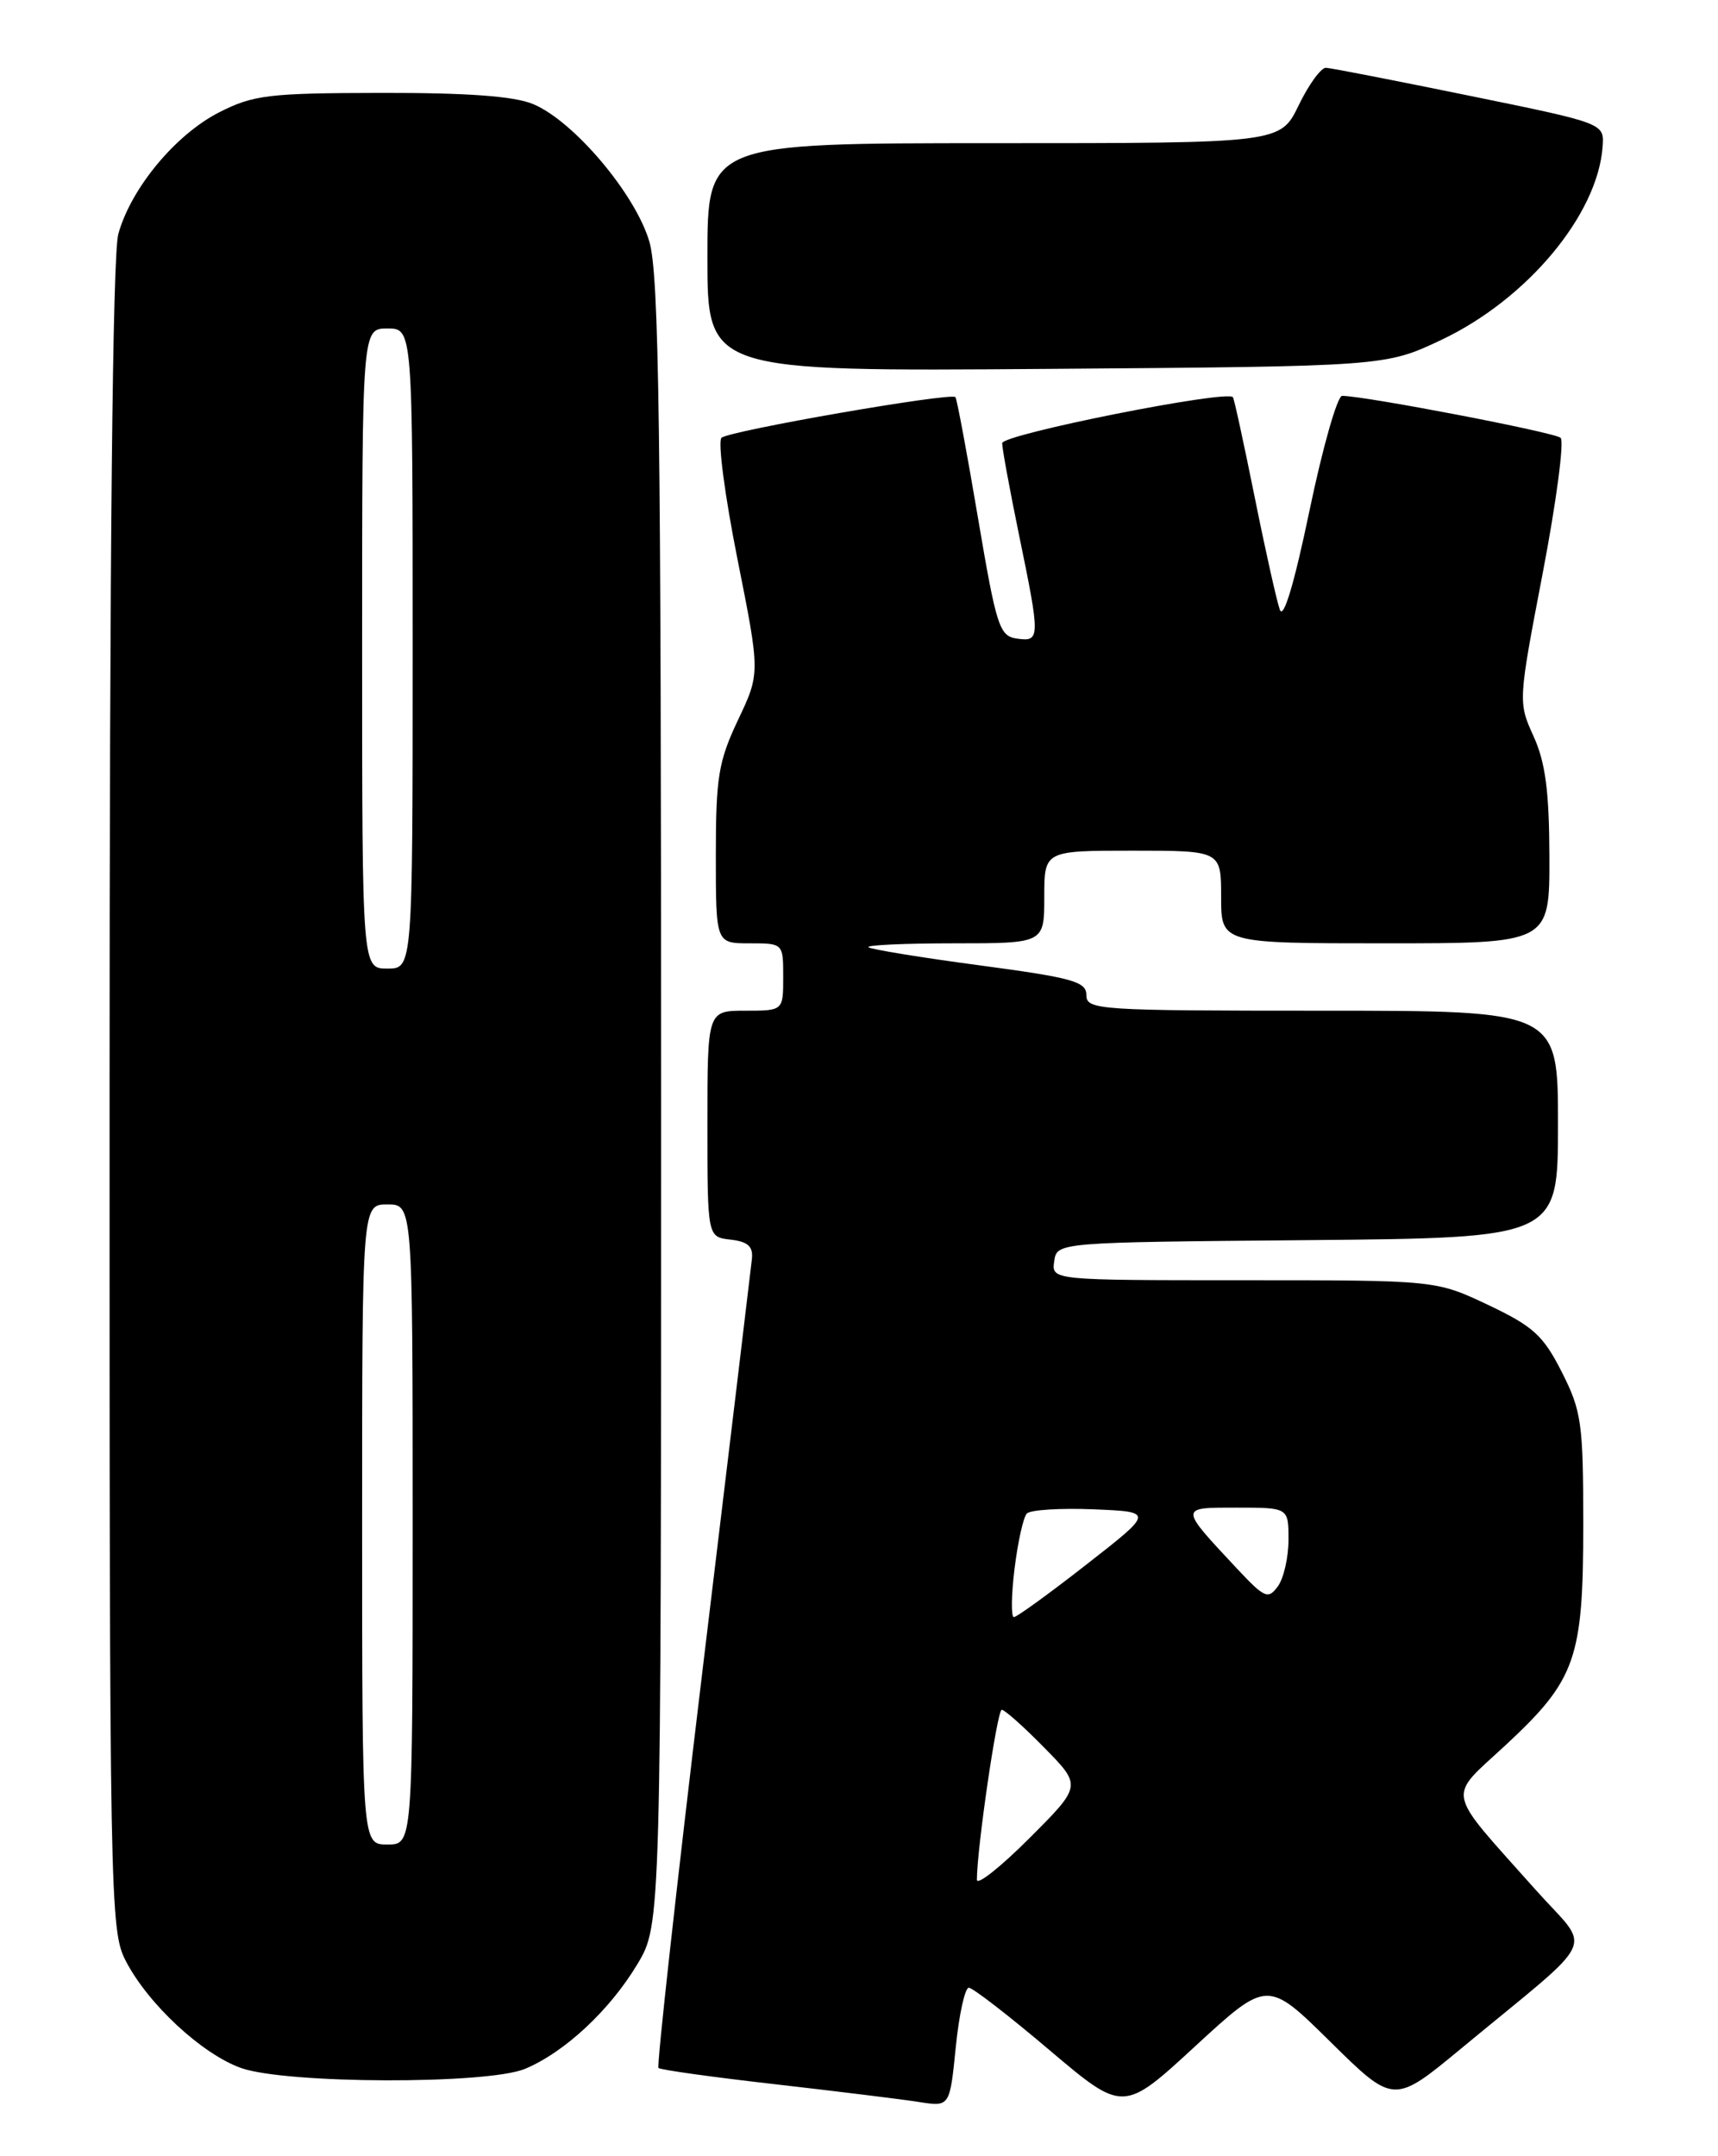 <?xml version="1.0" encoding="UTF-8" standalone="no"?>
<!DOCTYPE svg PUBLIC "-//W3C//DTD SVG 1.1//EN" "http://www.w3.org/Graphics/SVG/1.1/DTD/svg11.dtd" >
<svg xmlns="http://www.w3.org/2000/svg" xmlns:xlink="http://www.w3.org/1999/xlink" version="1.1" viewBox="0 0 204 256">
 <g >
 <path fill="currentColor"
d=" M 158.00 242.45 C 165.50 249.84 165.50 249.84 173.56 243.17 C 190.16 229.43 189.02 231.87 182.35 224.38 C 171.47 212.16 171.79 213.69 178.81 207.17 C 187.13 199.43 188.00 196.95 188.00 181.00 C 188.00 168.98 187.80 167.53 185.45 162.90 C 183.25 158.55 182.05 157.47 176.70 154.93 C 170.50 152.00 170.50 152.00 147.68 152.00 C 124.86 152.00 124.86 152.00 125.18 149.75 C 125.50 147.50 125.50 147.50 155.25 147.24 C 185.00 146.97 185.00 146.97 185.00 133.49 C 185.00 120.00 185.00 120.00 157.00 120.00 C 130.43 120.00 129.00 119.91 129.00 118.15 C 129.00 116.54 127.37 116.09 116.29 114.61 C 109.30 113.68 103.37 112.71 103.12 112.46 C 102.87 112.21 107.47 112.00 113.33 112.00 C 124.00 112.00 124.00 112.00 124.00 106.50 C 124.00 101.00 124.00 101.00 134.50 101.00 C 145.00 101.00 145.00 101.00 145.00 106.50 C 145.00 112.00 145.00 112.00 164.50 112.00 C 184.00 112.00 184.00 112.00 183.98 101.75 C 183.96 93.94 183.51 90.53 182.10 87.42 C 180.26 83.37 180.27 83.27 183.19 68.03 C 184.80 59.61 185.76 52.39 185.31 51.98 C 184.59 51.33 162.03 47.00 159.37 47.00 C 158.80 47.00 157.05 53.14 155.49 60.64 C 153.68 69.32 152.40 73.59 151.97 72.39 C 151.60 71.35 150.25 65.33 148.98 59.00 C 147.70 52.67 146.55 47.35 146.40 47.16 C 145.72 46.25 119.00 51.57 119.00 52.62 C 119.00 53.26 119.90 58.15 121.00 63.50 C 123.54 75.83 123.53 76.21 120.75 75.82 C 118.67 75.52 118.32 74.42 116.13 61.50 C 114.83 53.80 113.62 47.34 113.45 47.15 C 112.92 46.57 86.56 51.15 85.67 51.98 C 85.22 52.40 86.07 58.87 87.56 66.34 C 90.27 79.93 90.27 79.93 87.63 85.49 C 85.31 90.40 85.00 92.29 85.00 101.53 C 85.00 112.00 85.00 112.00 89.00 112.00 C 93.00 112.00 93.00 112.00 93.00 116.00 C 93.00 120.00 93.00 120.00 88.50 120.00 C 84.00 120.00 84.00 120.00 84.00 133.43 C 84.00 146.87 84.00 146.87 86.75 147.18 C 88.82 147.42 89.45 147.99 89.28 149.50 C 89.16 150.60 86.53 172.56 83.42 198.31 C 80.32 224.05 77.97 245.30 78.19 245.53 C 78.42 245.75 84.65 246.62 92.05 247.46 C 99.45 248.31 107.14 249.25 109.14 249.57 C 112.78 250.14 112.78 250.14 113.49 243.07 C 113.88 239.18 114.58 236.00 115.04 236.00 C 115.50 236.00 119.81 239.33 124.62 243.41 C 133.38 250.82 133.38 250.82 141.94 242.93 C 150.50 235.05 150.50 235.05 158.00 242.45 Z  M 62.35 245.63 C 67.05 243.66 72.41 238.67 75.68 233.21 C 78.50 228.50 78.50 228.50 78.50 131.00 C 78.50 50.57 78.26 32.66 77.11 28.70 C 75.46 23.05 68.14 14.38 63.31 12.36 C 61.06 11.42 55.52 11.01 45.28 11.03 C 31.87 11.05 30.08 11.27 26.00 13.35 C 20.83 15.99 15.55 22.36 14.05 27.78 C 13.37 30.22 13.01 65.32 13.01 130.29 C 13.00 225.67 13.07 229.21 14.92 232.79 C 17.56 237.92 23.97 243.87 28.62 245.53 C 33.97 247.43 57.86 247.50 62.35 245.63 Z  M 171.16 40.35 C 181.35 35.52 189.72 25.48 190.30 17.40 C 190.50 14.64 190.50 14.64 174.50 11.37 C 165.70 9.57 158.03 8.07 157.45 8.05 C 156.87 8.02 155.41 10.02 154.21 12.50 C 152.03 17.00 152.03 17.00 118.01 17.00 C 84.00 17.00 84.00 17.00 84.00 30.55 C 84.00 44.10 84.00 44.10 124.25 43.80 C 164.50 43.50 164.50 43.50 171.16 40.35 Z  M 116.00 223.18 C 116.00 219.47 118.41 203.00 118.95 203.00 C 119.30 203.00 121.58 205.03 124.02 207.52 C 128.45 212.03 128.45 212.03 122.22 218.26 C 118.80 221.68 116.00 223.90 116.00 223.18 Z  M 120.47 186.25 C 120.86 183.09 121.51 180.14 121.93 179.70 C 122.35 179.26 125.92 179.04 129.86 179.20 C 137.02 179.50 137.02 179.50 129.01 185.75 C 124.61 189.19 120.73 192.00 120.39 192.00 C 120.05 192.00 120.08 189.41 120.47 186.25 Z  M 146.93 186.29 C 139.98 178.85 139.98 179.00 146.88 179.00 C 153.00 179.00 153.00 179.00 153.00 182.81 C 153.00 184.90 152.43 187.39 151.74 188.34 C 150.58 189.92 150.17 189.74 146.93 186.29 Z  M 43.00 181.00 C 43.00 143.00 43.00 143.00 46.00 143.00 C 49.00 143.00 49.00 143.00 49.00 181.00 C 49.00 219.00 49.00 219.00 46.00 219.00 C 43.00 219.00 43.00 219.00 43.00 181.00 Z  M 43.00 77.00 C 43.00 39.00 43.00 39.00 46.00 39.00 C 49.00 39.00 49.00 39.00 49.00 77.00 C 49.00 115.00 49.00 115.00 46.00 115.00 C 43.00 115.00 43.00 115.00 43.00 77.00 Z "/>
</g>
</svg>